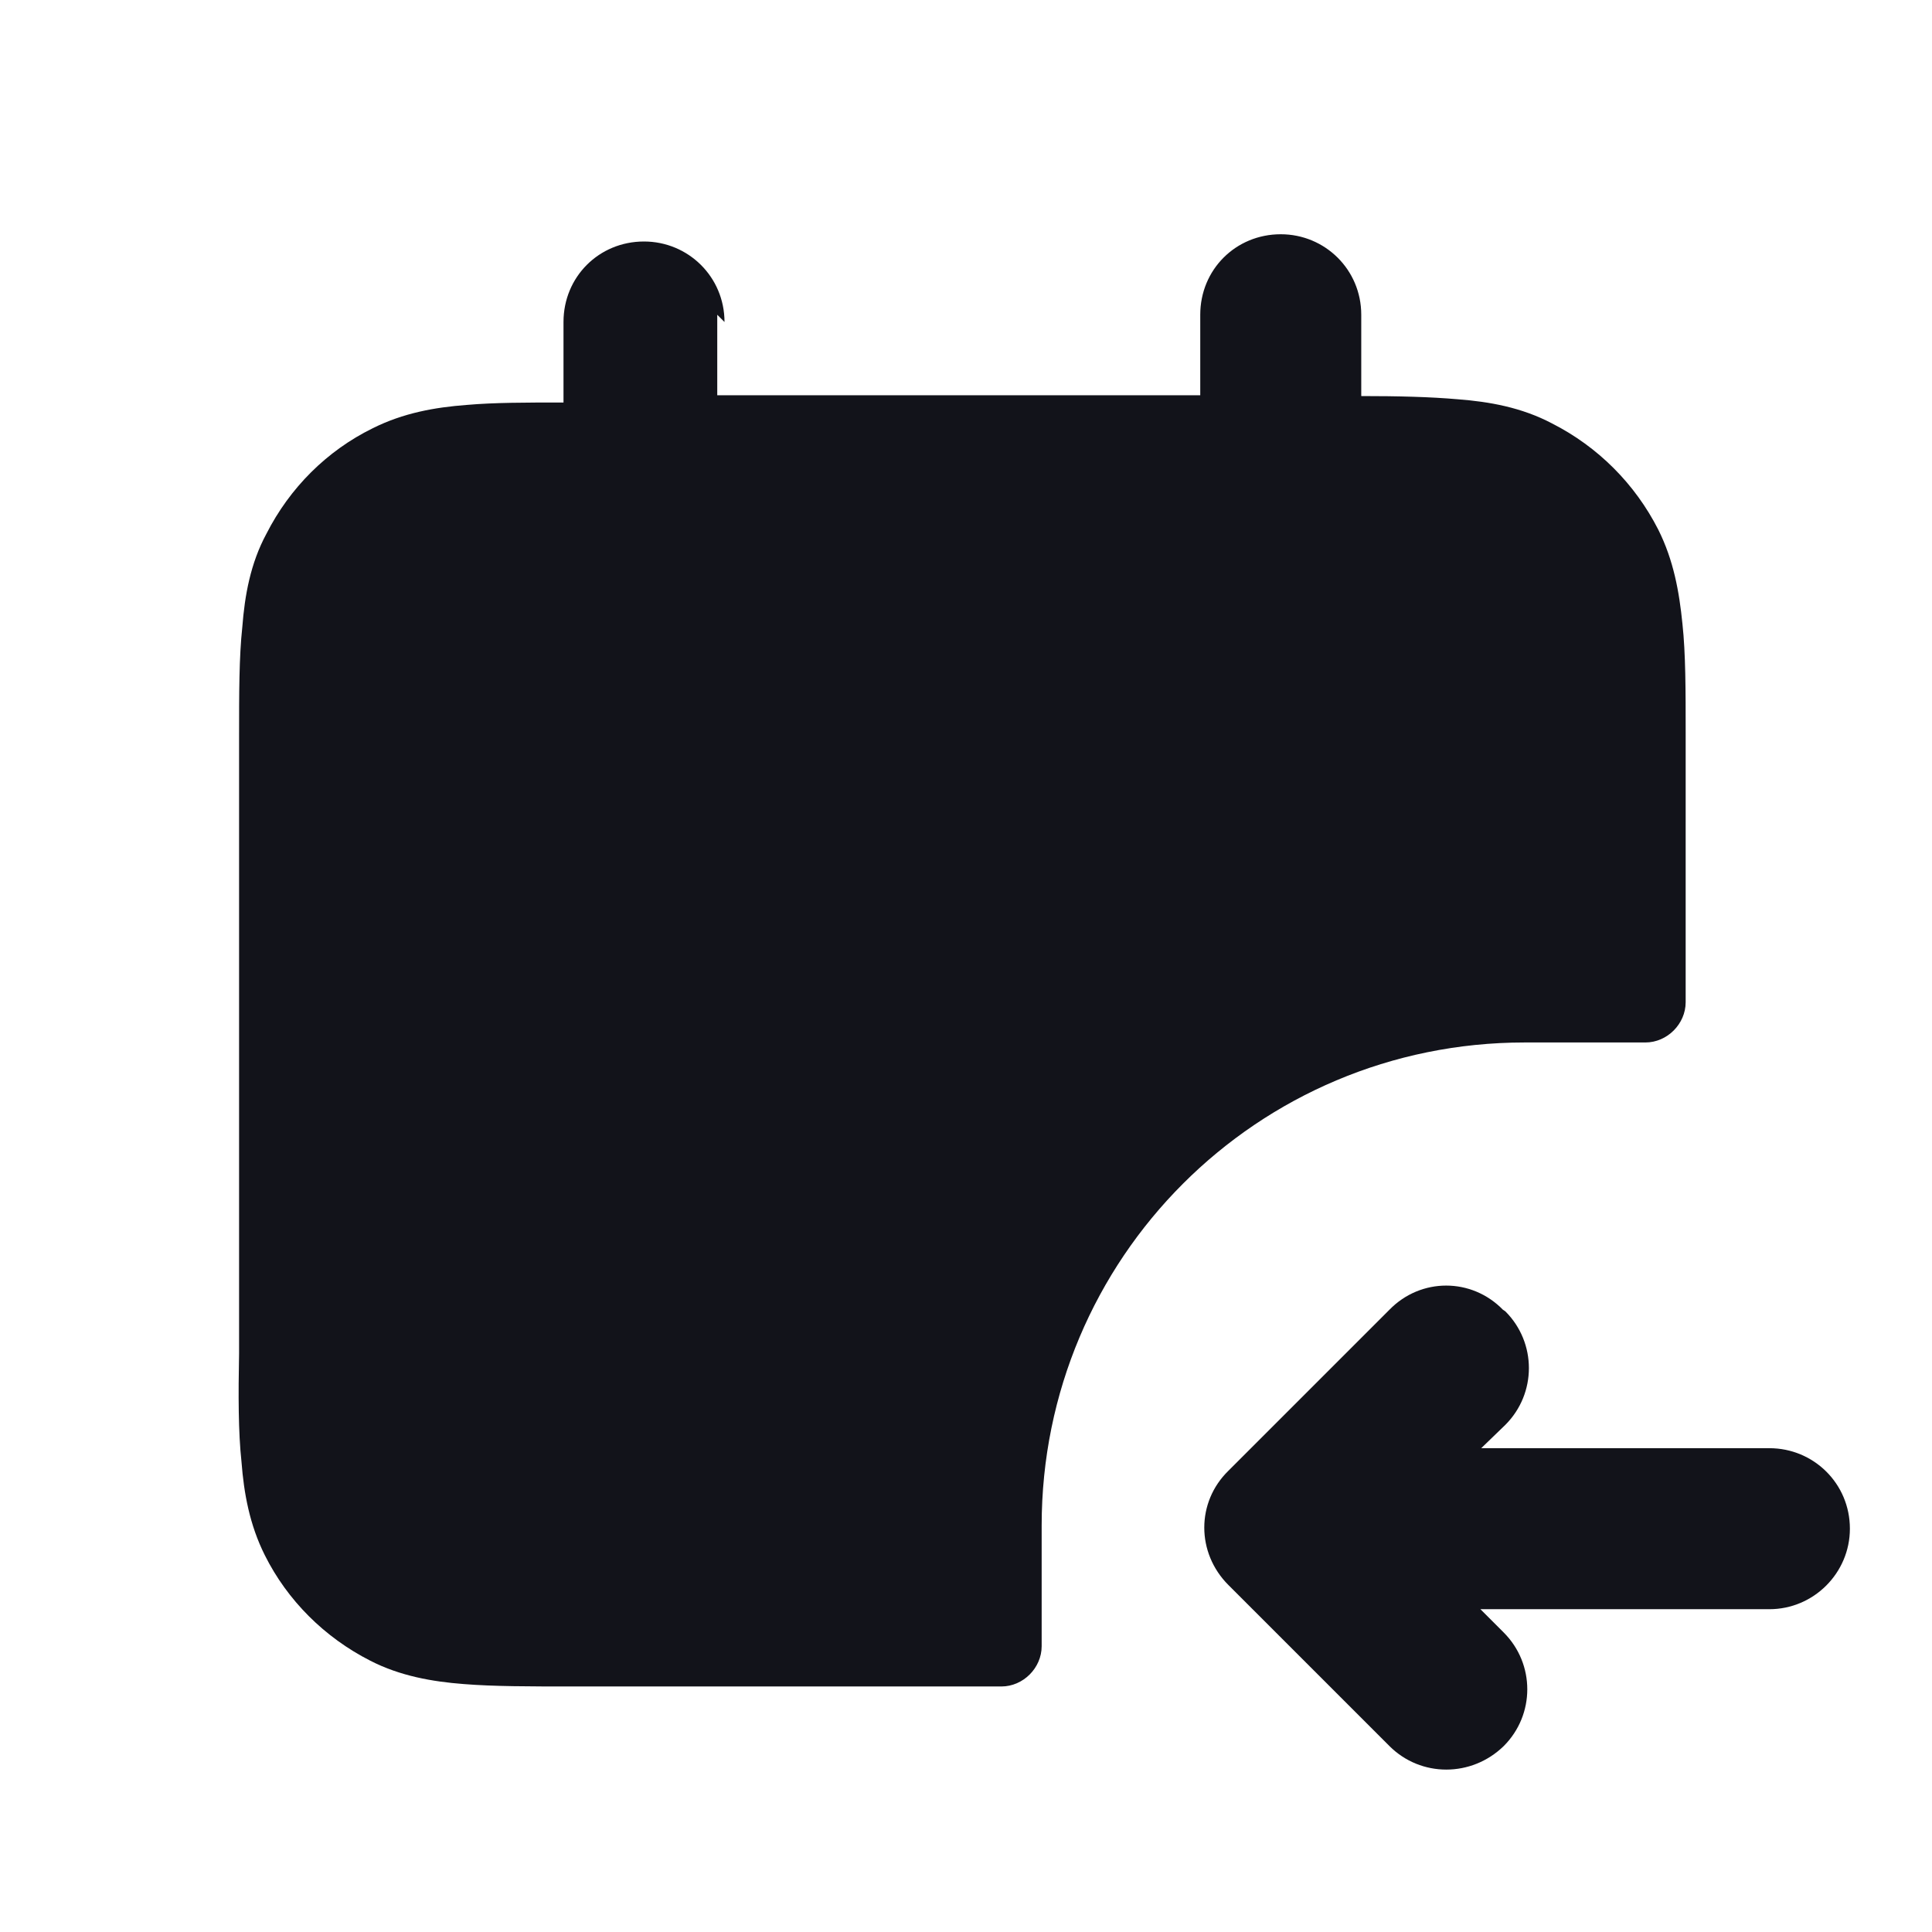 <svg viewBox="0 0 24 24" xmlns="http://www.w3.org/2000/svg"><g><path fill="#12131A" fill-rule="evenodd" d="M18.7 16.29c.39.39.39 1.02 0 1.41l-.3.29h3.58c.55 0 1 .44 1 1 0 .55-.45 1-1 1h-3.59l.29.29c.39.39.39 1.02 0 1.41 -.4.39-1.03.39-1.42 0l-2-2c-.4-.4-.4-1.03 0-1.42l2-2c.39-.4 1.02-.4 1.41 0Z"/><path fill="#12131A" d="M9 4c0-.56-.45-1-1-1 -.56 0-1 .44-1 1v1c-.46 0-.86 0-1.2.03 -.4.03-.79.1-1.17.29 -.57.28-1.03.74-1.32 1.31 -.2.37-.27.77-.3 1.16 -.04.37-.04.82-.04 1.35v7.67c-.01.52-.01.98.03 1.35 .03.39.1.78.29 1.16 .28.56.74 1.02 1.31 1.31 .37.19.77.26 1.16.29 .37.03.82.03 1.35.03h5.33c.27 0 .5-.23.5-.5v-1.5c0-3.32 2.68-6 6-6h1.5c.27 0 .5-.23.5-.5V9.11c0-.53 0-.99-.04-1.36 -.04-.4-.11-.79-.3-1.17 -.29-.57-.75-1.03-1.32-1.32 -.38-.2-.78-.27-1.17-.3 -.34-.03-.74-.04-1.2-.04V3.91c0-.56-.45-1-1-1 -.56 0-1 .44-1 1v1h-6v-1Z"/></g></svg>